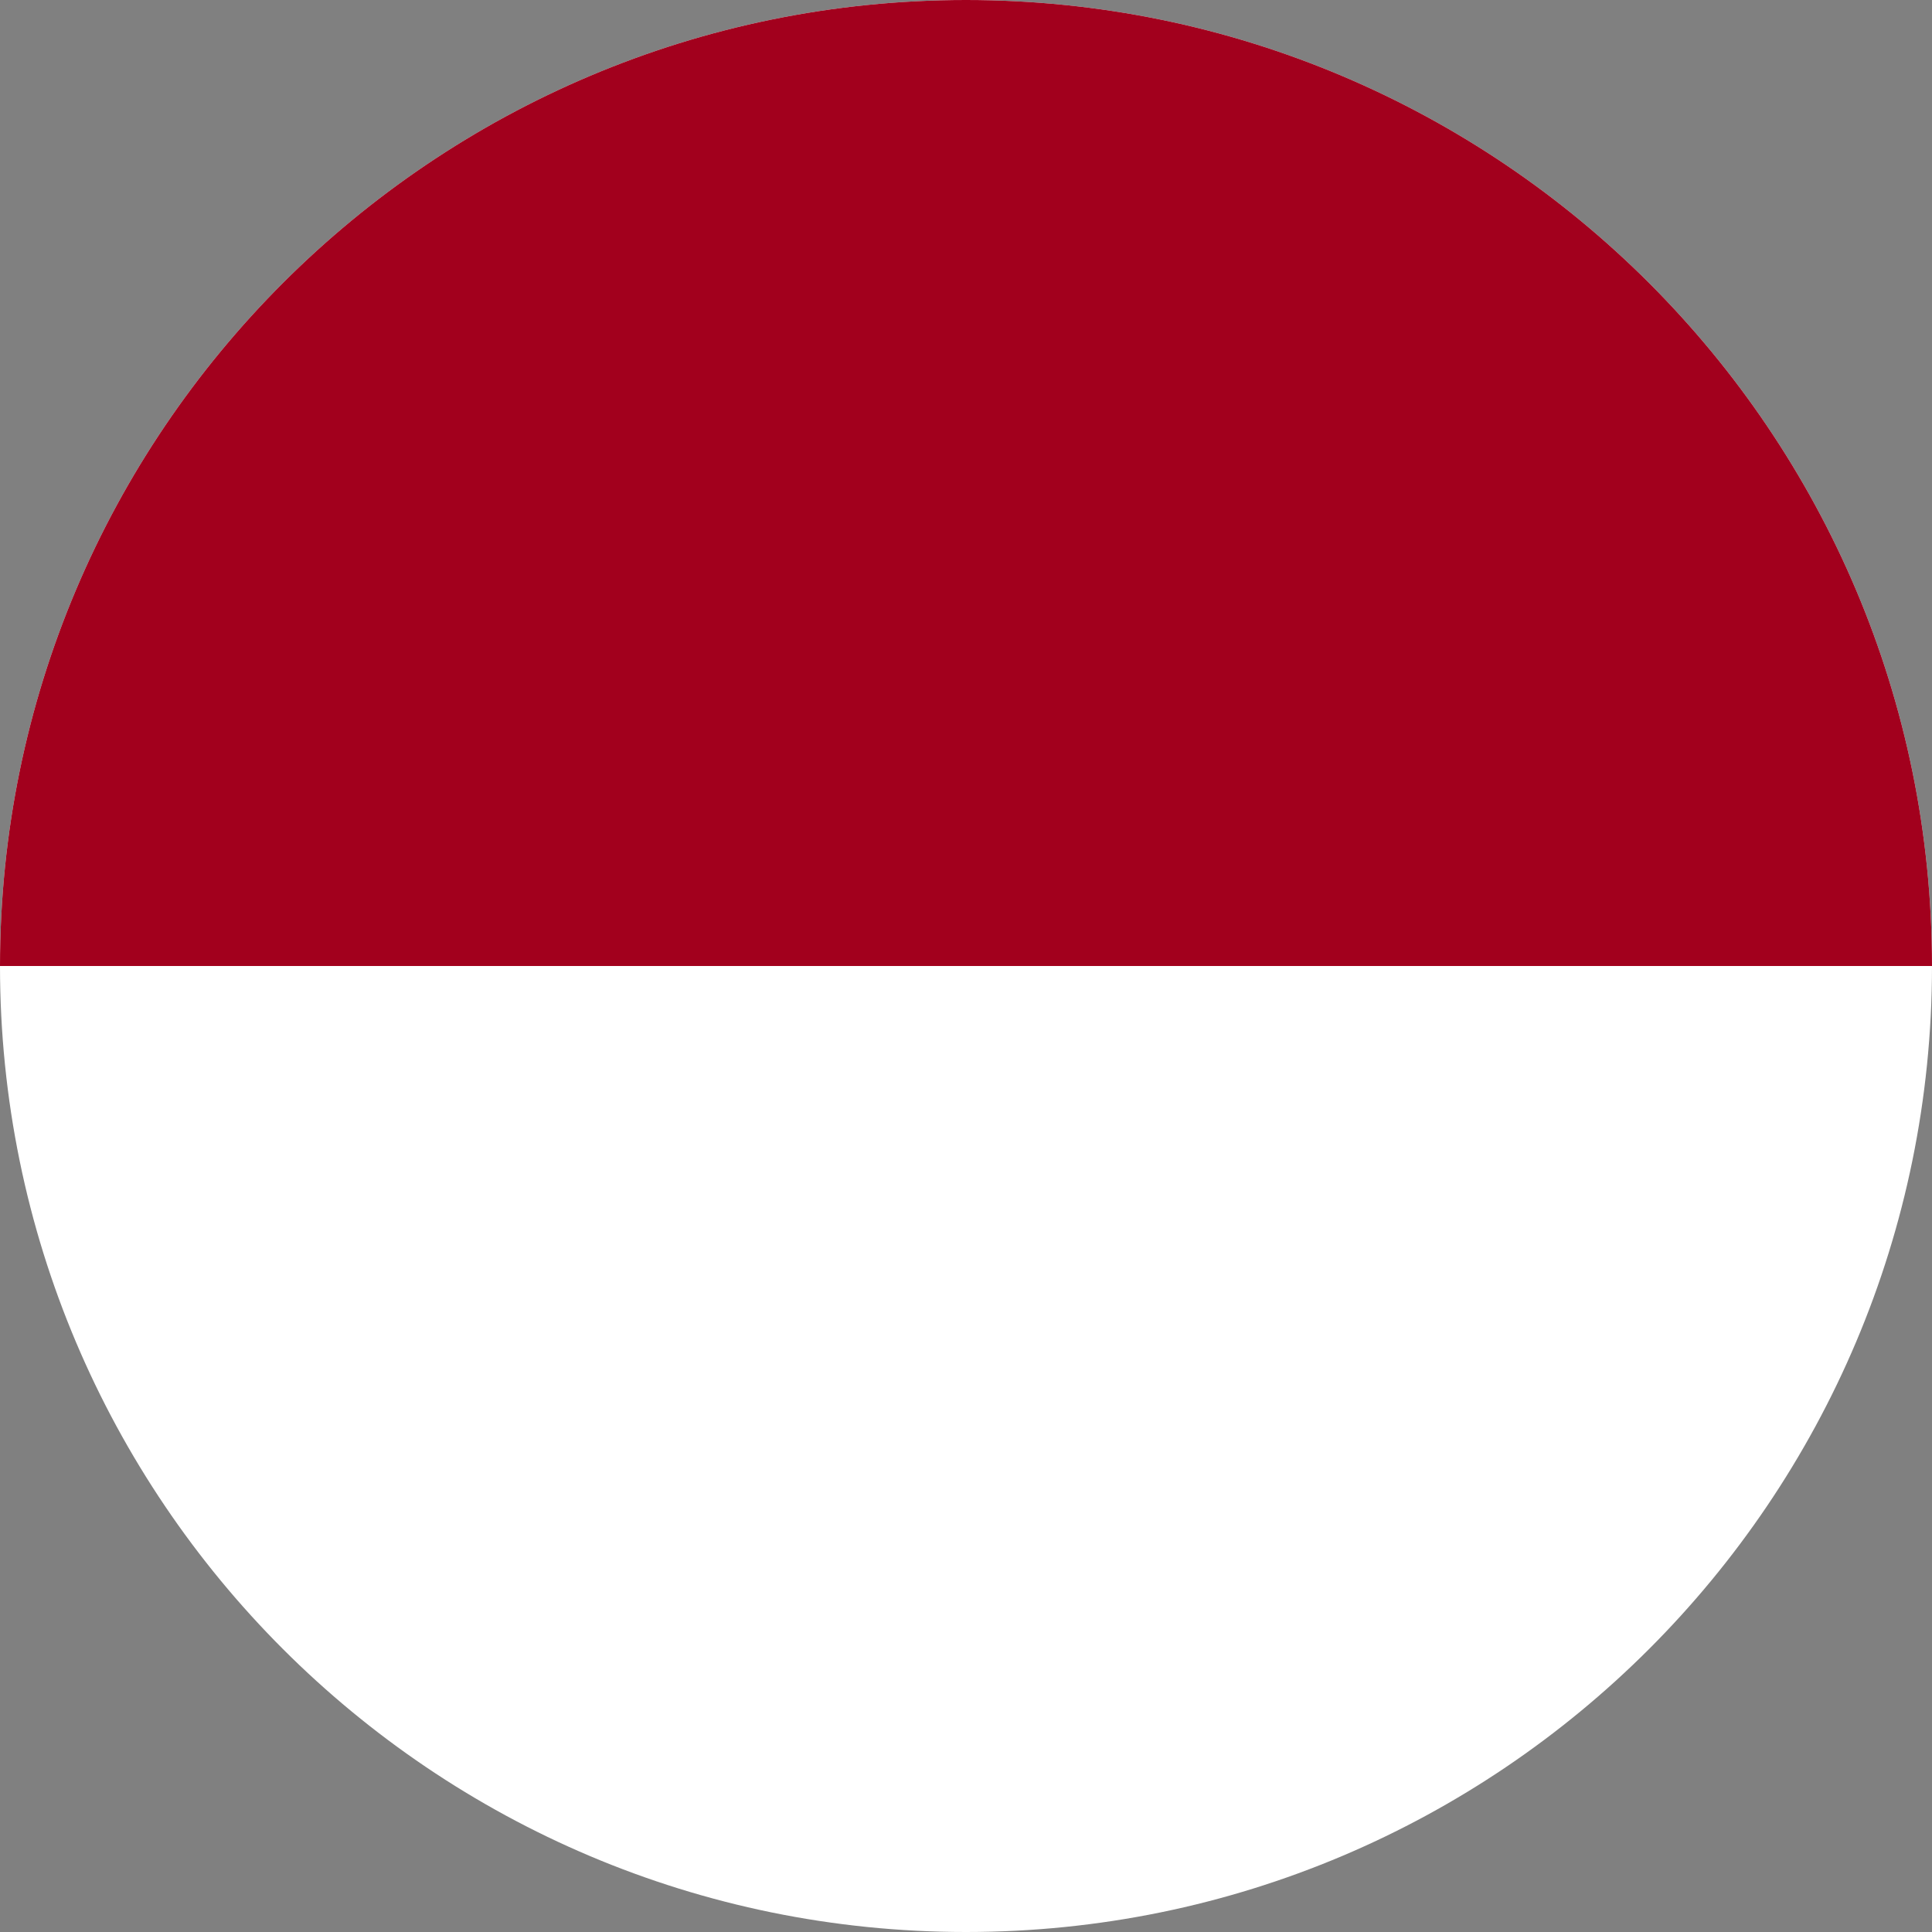 <svg width="24" height="24" fill="none" xmlns="http://www.w3.org/2000/svg"><rect width="100%" height="100%" fill="#808080" stroke="none"/><g clip-path="url(#a)"><path d="M12 24c6.627 0 12-5.373 12-12S18.627 0 12 0 0 5.373 0 12s5.373 12 12 12Z" fill="#fff"/><path d="M0 12C0 5.373 5.373 0 12 0s12 5.373 12 12" fill="#A2001D"/></g><defs><clipPath id="a"><path fill="#fff" d="M0 0h24v24H0z"/></clipPath></defs></svg>